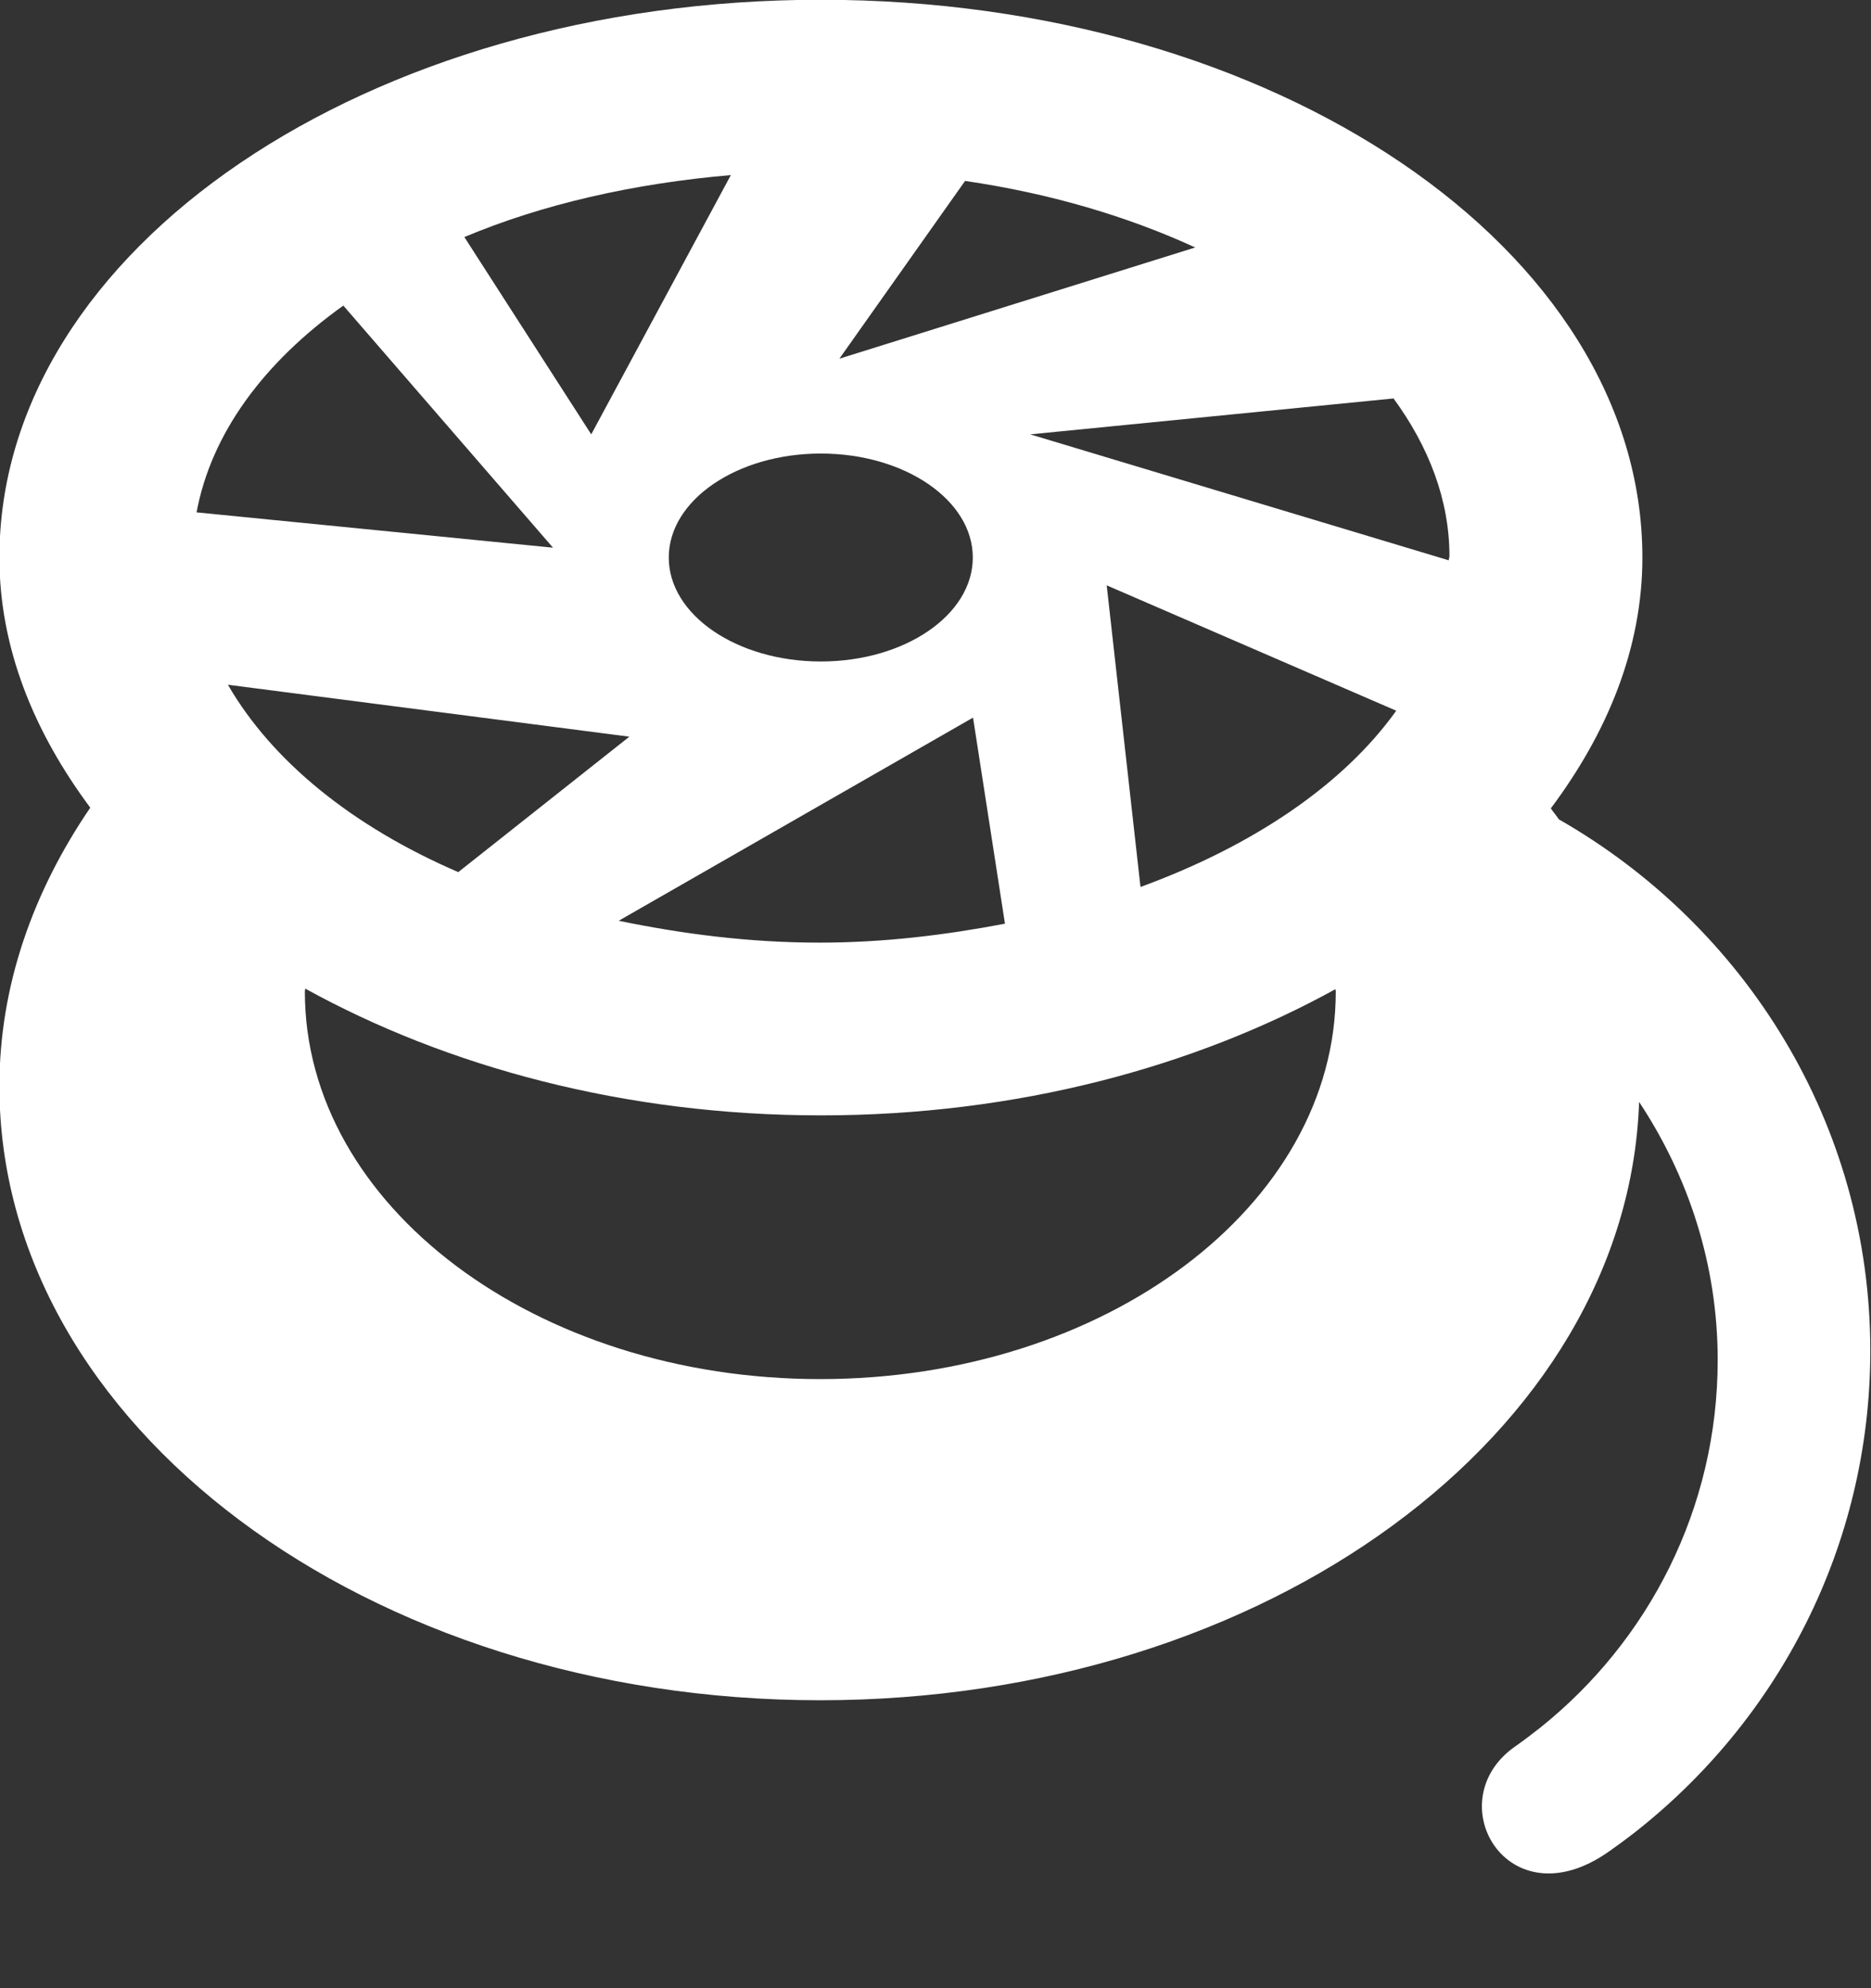 <svg 
 xmlns="http://www.w3.org/2000/svg"
 xmlns:xlink="http://www.w3.org/1999/xlink"
 width="16px" height="17px">
<rect width="100%" height="100%" fill="#333333" stroke="none"/>
<path fill-rule="evenodd"  fill="rgb(255, 255, 255)"
 d="M15.994,11.549 C15.994,13.224 15.202,14.716 13.966,15.679 C13.897,15.732 13.827,15.784 13.755,15.834 C12.888,16.442 12.293,15.396 12.957,14.933 C13.032,14.881 13.101,14.827 13.172,14.772 C14.097,14.032 14.689,12.899 14.689,11.629 C14.689,10.813 14.438,10.058 14.017,9.422 C13.919,12.258 10.830,14.538 7.014,14.538 C3.138,14.538 -0.005,12.187 -0.005,9.288 C-0.005,8.428 0.283,7.623 0.772,6.906 C0.291,6.260 -0.005,5.541 -0.005,4.767 C-0.005,2.133 3.140,-0.002 7.019,-0.002 C10.900,-0.002 14.045,2.133 14.045,4.767 C14.045,5.543 13.746,6.265 13.262,6.912 C13.283,6.944 13.310,6.974 13.331,7.006 C14.919,7.914 15.994,9.604 15.994,11.549 ZM11.940,6.077 L9.464,5.005 L9.753,7.584 C10.714,7.233 11.487,6.711 11.940,6.077 ZM7.014,11.792 C9.449,11.792 11.423,10.309 11.423,8.479 C11.423,8.473 11.421,8.464 11.420,8.458 C10.213,9.123 8.695,9.537 7.019,9.537 C5.340,9.537 3.819,9.120 2.610,8.453 C2.610,8.461 2.607,8.472 2.607,8.479 C2.607,10.309 4.580,11.792 7.014,11.792 ZM8.594,7.898 L8.321,6.136 L5.291,7.873 C5.833,7.985 6.404,8.060 7.008,8.060 C7.564,8.060 8.089,7.994 8.594,7.898 ZM3.919,7.457 L5.382,6.299 L1.949,5.855 C2.326,6.507 3.012,7.066 3.919,7.457 ZM1.681,4.381 L4.729,4.683 L2.936,2.613 C2.253,3.101 1.806,3.708 1.681,4.381 ZM3.971,2.027 L5.056,3.714 L6.250,1.497 C5.415,1.569 4.636,1.747 3.971,2.027 ZM5.719,4.767 C5.719,5.258 6.302,5.656 7.019,5.656 C7.738,5.656 8.319,5.258 8.319,4.767 C8.319,4.277 7.738,3.878 7.019,3.878 C6.302,3.878 5.719,4.277 5.719,4.767 ZM8.253,1.547 L7.178,3.067 L10.221,2.116 C9.642,1.850 8.979,1.653 8.253,1.547 ZM11.917,3.407 L8.810,3.714 L12.389,4.791 C12.389,4.779 12.395,4.768 12.395,4.755 C12.395,4.274 12.218,3.819 11.917,3.407 Z"/>
</svg>
